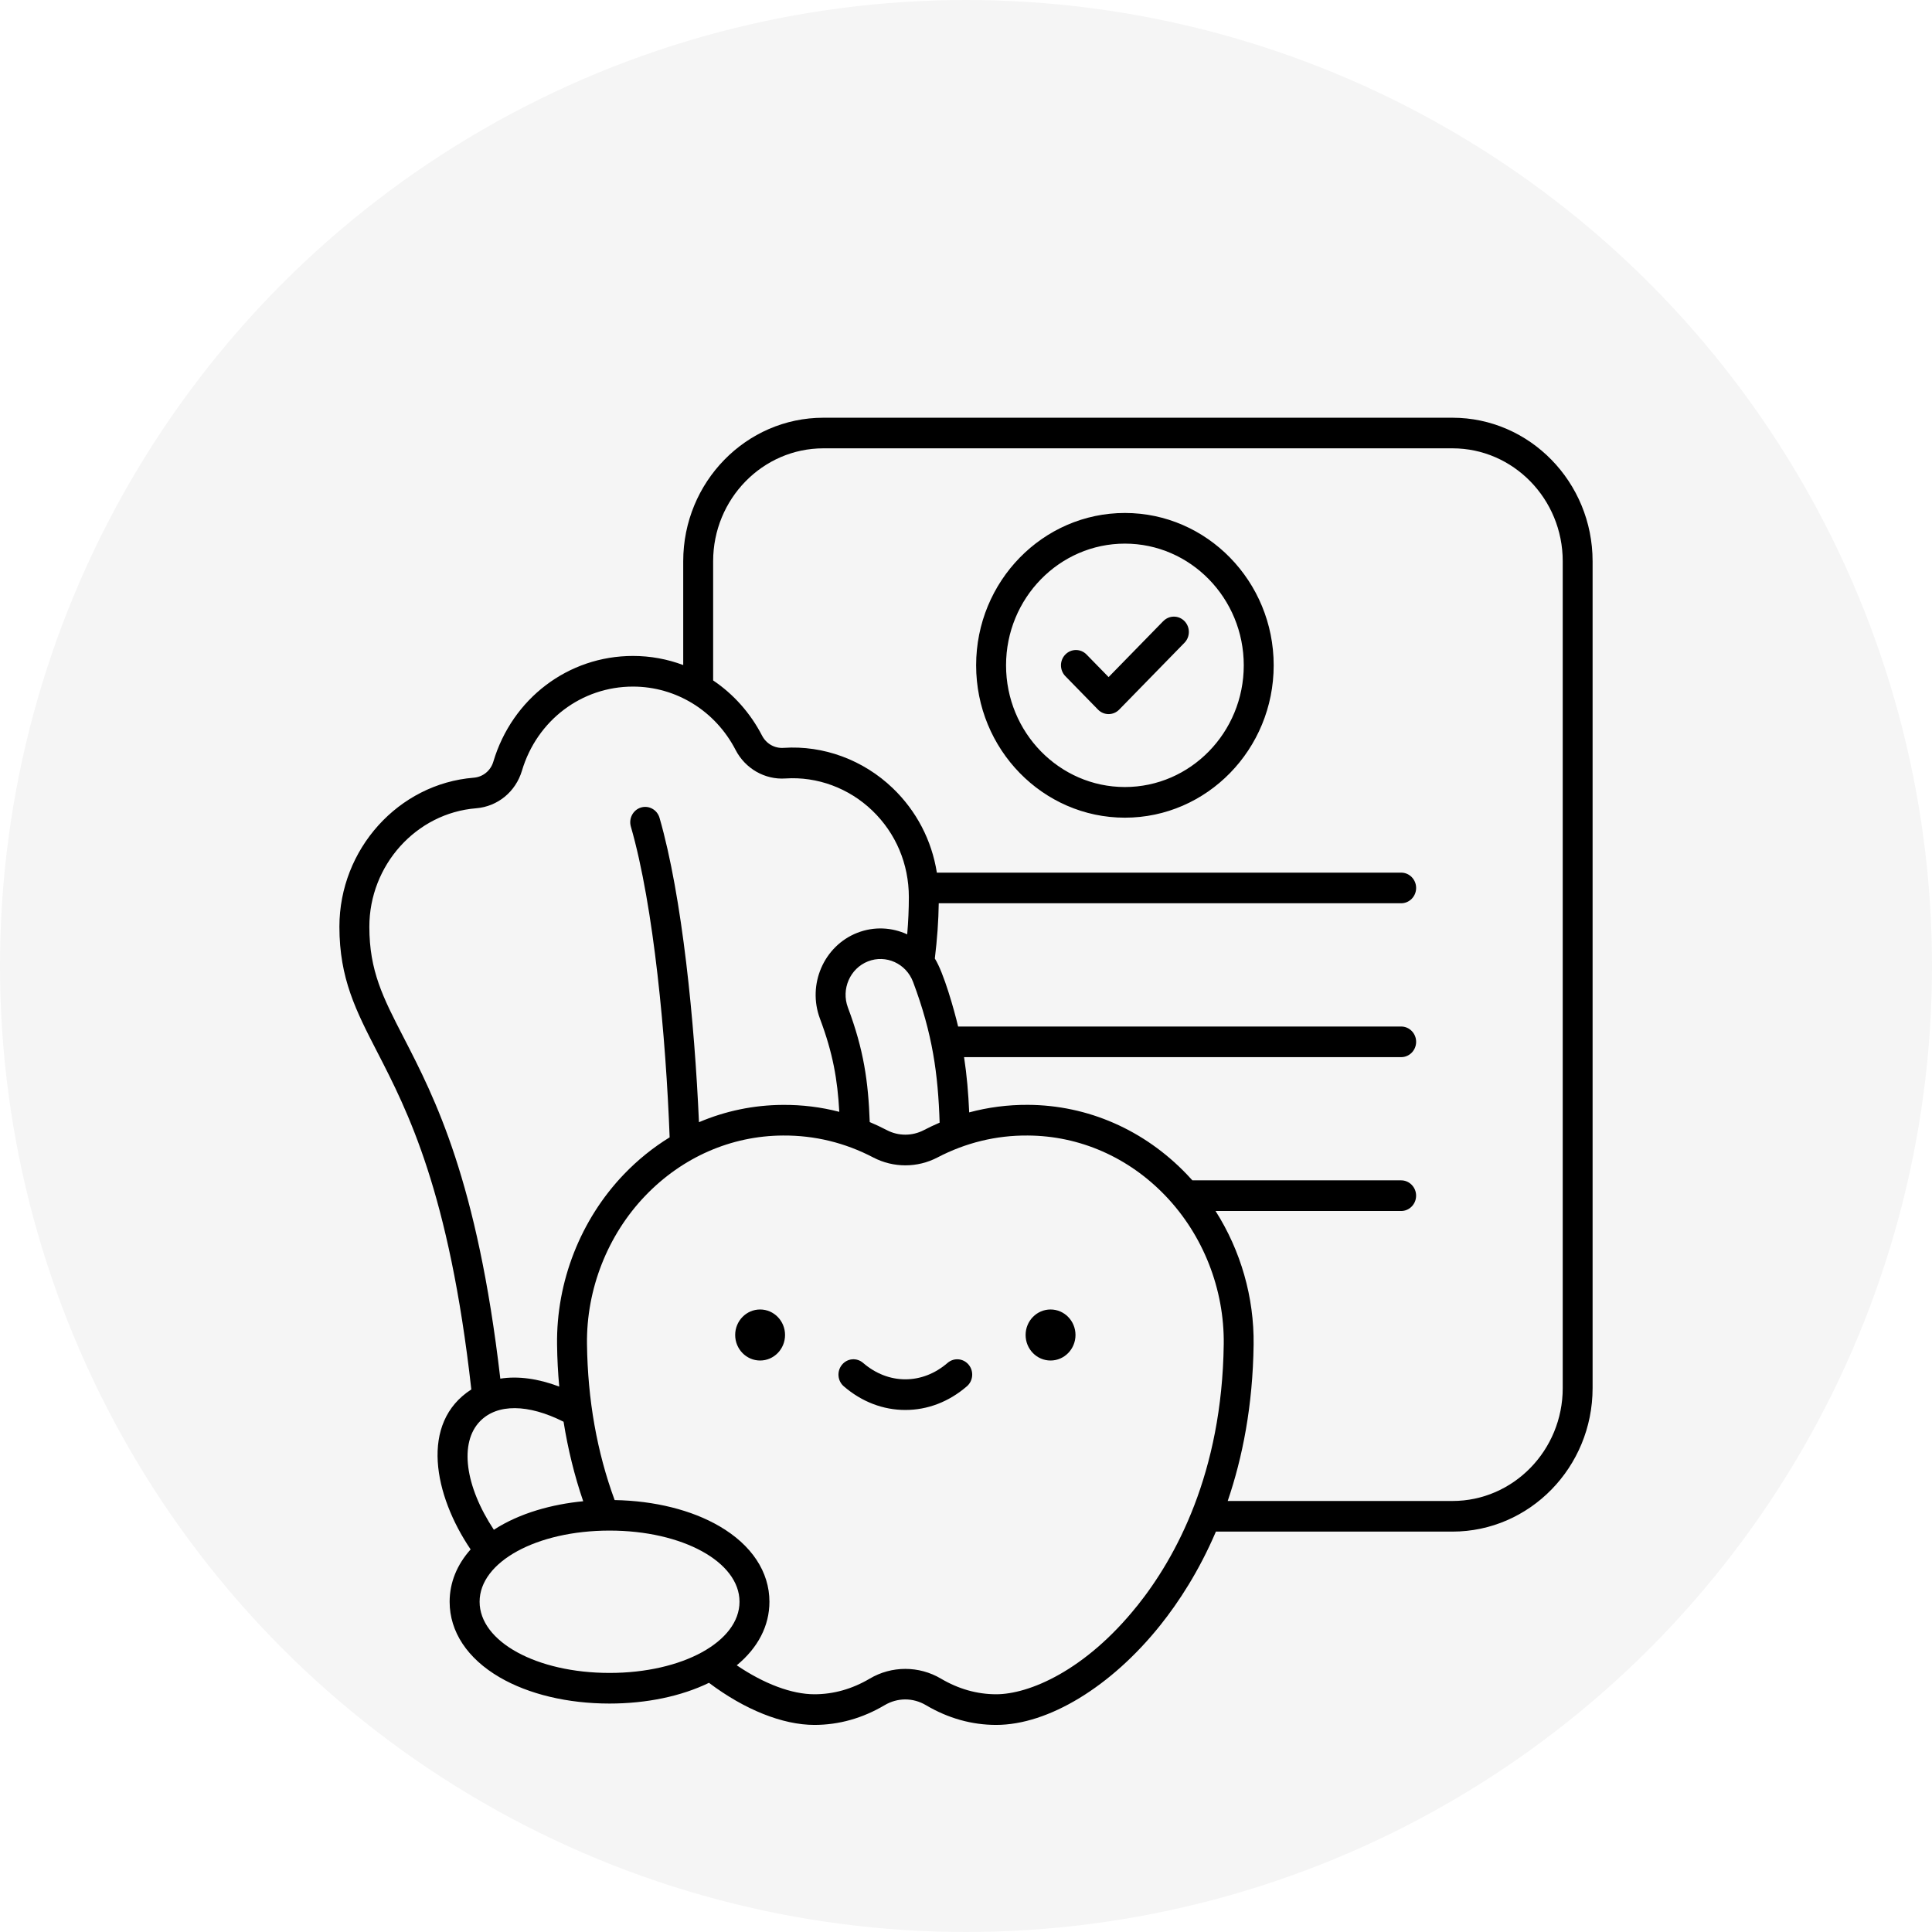 <svg width="74" height="74" viewBox="0 0 74 74" fill="none" xmlns="http://www.w3.org/2000/svg">
<circle cx="37" cy="37" r="37" fill="black" fill-opacity="0.04"/>
<path d="M55.634 16H31.537C28.578 16 26.169 18.466 26.169 21.497V25.473C25.562 25.245 24.913 25.124 24.244 25.124C21.767 25.124 19.618 26.752 18.895 29.176C18.793 29.519 18.498 29.76 18.144 29.788C15.26 30.02 13 32.527 13 35.496C13 37.48 13.637 38.716 14.443 40.282C15.611 42.55 17.204 45.642 18.053 53.219C16.065 54.496 16.62 57.271 18.026 59.346C17.502 59.932 17.222 60.617 17.222 61.351C17.222 62.498 17.902 63.525 19.137 64.245C20.249 64.893 21.743 65.25 23.345 65.25C24.762 65.25 26.095 64.971 27.155 64.456C28.52 65.484 29.976 66.068 31.193 66.068C32.129 66.068 33.035 65.814 33.883 65.312C34.378 65.019 34.971 65.019 35.466 65.312C36.315 65.814 37.22 66.068 38.156 66.068C40.152 66.068 42.561 64.604 44.444 62.247C45.153 61.359 45.927 60.173 46.572 58.664H55.632C58.591 58.664 61 56.198 61 53.167V21.497C61 18.466 58.591 16 55.632 16H55.634ZM15.458 39.734C14.668 38.202 14.147 37.19 14.147 35.496C14.147 33.136 15.943 31.143 18.235 30.959C19.062 30.892 19.751 30.327 19.992 29.519C20.566 27.593 22.274 26.298 24.244 26.298C25.895 26.298 27.401 27.227 28.174 28.723C28.545 29.441 29.298 29.872 30.087 29.817C31.301 29.737 32.512 30.184 33.41 31.046C34.313 31.913 34.811 33.09 34.811 34.363C34.811 34.82 34.79 35.293 34.748 35.788C34.163 35.518 33.478 35.477 32.833 35.73C31.555 36.233 30.916 37.707 31.406 39.016C31.903 40.34 32.078 41.344 32.147 42.586C31.445 42.404 30.721 42.314 29.98 42.32C28.864 42.326 27.779 42.554 26.772 42.983C26.604 39.165 26.133 34.345 25.262 31.326C25.172 31.015 24.853 30.838 24.55 30.93C24.247 31.022 24.074 31.349 24.163 31.659C25.046 34.718 25.506 39.743 25.649 43.563C25.019 43.95 24.43 44.423 23.898 44.978C22.239 46.709 21.305 49.086 21.337 51.501C21.343 52.045 21.372 52.581 21.42 53.109C20.608 52.802 19.839 52.699 19.163 52.805C18.281 45.212 16.655 42.056 15.458 39.734ZM34.973 37.61C35.722 39.603 35.93 41.138 35.99 43C35.787 43.087 35.586 43.182 35.386 43.286C34.942 43.518 34.411 43.519 33.967 43.286C33.752 43.173 33.533 43.071 33.313 42.978C33.257 41.425 33.084 40.209 32.477 38.592C32.212 37.887 32.557 37.094 33.245 36.823C33.933 36.552 34.708 36.905 34.972 37.609L34.973 37.61ZM18.388 54.435C19.048 53.759 20.231 53.772 21.586 54.456C21.754 55.508 22.004 56.526 22.338 57.501C21.163 57.615 19.913 57.946 18.916 58.594C17.811 56.921 17.584 55.258 18.388 54.435ZM23.348 64.077C20.557 64.077 18.37 62.88 18.37 61.35C18.37 59.821 20.556 58.625 23.348 58.625C26.139 58.625 28.325 59.822 28.325 61.35C28.325 62.879 26.139 64.077 23.348 64.077ZM43.559 61.504C41.559 64.006 39.4 64.894 38.157 64.894C37.425 64.894 36.714 64.693 36.041 64.296C35.2 63.798 34.153 63.798 33.312 64.296C32.639 64.693 31.927 64.894 31.195 64.894C30.323 64.894 29.267 64.495 28.219 63.785C29.032 63.115 29.471 62.272 29.471 61.351C29.471 60.205 28.791 59.178 27.557 58.458C26.49 57.836 25.07 57.483 23.542 57.456C22.866 55.62 22.51 53.614 22.483 51.486C22.455 49.381 23.27 47.309 24.716 45.8C26.134 44.322 28.006 43.503 29.987 43.493C31.205 43.484 32.369 43.77 33.447 44.333C34.218 44.736 35.139 44.736 35.908 44.333C36.987 43.77 38.154 43.483 39.367 43.493C41.349 43.503 43.221 44.322 44.638 45.8C46.085 47.309 46.899 49.381 46.872 51.486C46.808 56.422 45.036 59.659 43.56 61.505L43.559 61.504ZM59.856 53.167C59.856 55.552 57.962 57.491 55.634 57.491H47.024C47.591 55.829 47.986 53.842 48.016 51.5C48.04 49.687 47.52 47.897 46.558 46.384H53.667C53.983 46.384 54.24 46.121 54.24 45.797C54.24 45.474 53.983 45.21 53.667 45.21H45.671C45.6 45.131 45.529 45.053 45.455 44.977C43.822 43.274 41.663 42.33 39.372 42.318C38.602 42.314 37.85 42.412 37.122 42.607C37.091 41.875 37.032 41.184 36.926 40.491H53.668C53.984 40.491 54.241 40.228 54.241 39.904C54.241 39.581 53.984 39.318 53.668 39.318H36.698C36.552 38.697 36.146 37.249 35.806 36.714C35.897 35.963 35.947 35.266 35.956 34.597H53.668C53.984 34.597 54.241 34.334 54.241 34.011C54.241 33.687 53.984 33.424 53.668 33.424H35.884C35.688 32.188 35.105 31.062 34.194 30.188C33.066 29.106 31.543 28.542 30.013 28.645C29.667 28.669 29.35 28.487 29.187 28.173C28.736 27.301 28.088 26.583 27.315 26.062V21.496C27.315 19.112 29.209 17.172 31.537 17.172H55.634C57.962 17.172 59.856 19.112 59.856 21.496V53.167ZM43.086 19.648C39.944 19.648 37.388 22.266 37.388 25.483C37.388 28.701 39.944 31.319 43.086 31.319C46.228 31.319 48.785 28.701 48.785 25.483C48.785 22.266 46.228 19.648 43.086 19.648ZM43.086 30.145C40.577 30.145 38.534 28.054 38.534 25.483C38.534 22.913 40.576 20.822 43.086 20.822C45.597 20.822 47.639 22.913 47.639 25.483C47.639 28.054 45.597 30.145 43.086 30.145ZM40.239 50.156C39.711 50.156 39.283 50.594 39.283 51.133C39.283 51.673 39.711 52.111 40.239 52.111C40.766 52.111 41.194 51.673 41.194 51.133C41.194 50.594 40.766 50.156 40.239 50.156ZM29.114 50.156C28.587 50.156 28.159 50.594 28.159 51.133C28.159 51.673 28.587 52.111 29.114 52.111C29.642 52.111 30.069 51.673 30.069 51.133C30.069 50.594 29.642 50.156 29.114 50.156ZM44.558 23.788L42.462 25.934C42.462 25.934 41.84 25.298 41.617 25.069C41.393 24.84 41.03 24.84 40.806 25.069C40.581 25.298 40.582 25.669 40.806 25.899L42.057 27.18C42.28 27.409 42.643 27.409 42.867 27.18L45.368 24.619C45.592 24.39 45.592 24.019 45.368 23.79C45.145 23.561 44.782 23.561 44.558 23.79V23.788ZM36.296 52.201C35.818 52.613 35.258 52.831 34.676 52.831C34.095 52.831 33.535 52.613 33.057 52.201C32.814 51.992 32.453 52.024 32.25 52.273C32.046 52.521 32.077 52.891 32.319 53.099C33.007 53.692 33.822 54.005 34.676 54.005C35.531 54.005 36.346 53.692 37.033 53.099C37.276 52.891 37.307 52.52 37.103 52.273C36.9 52.025 36.538 51.993 36.296 52.201Z" fill="black"/>
</svg>
